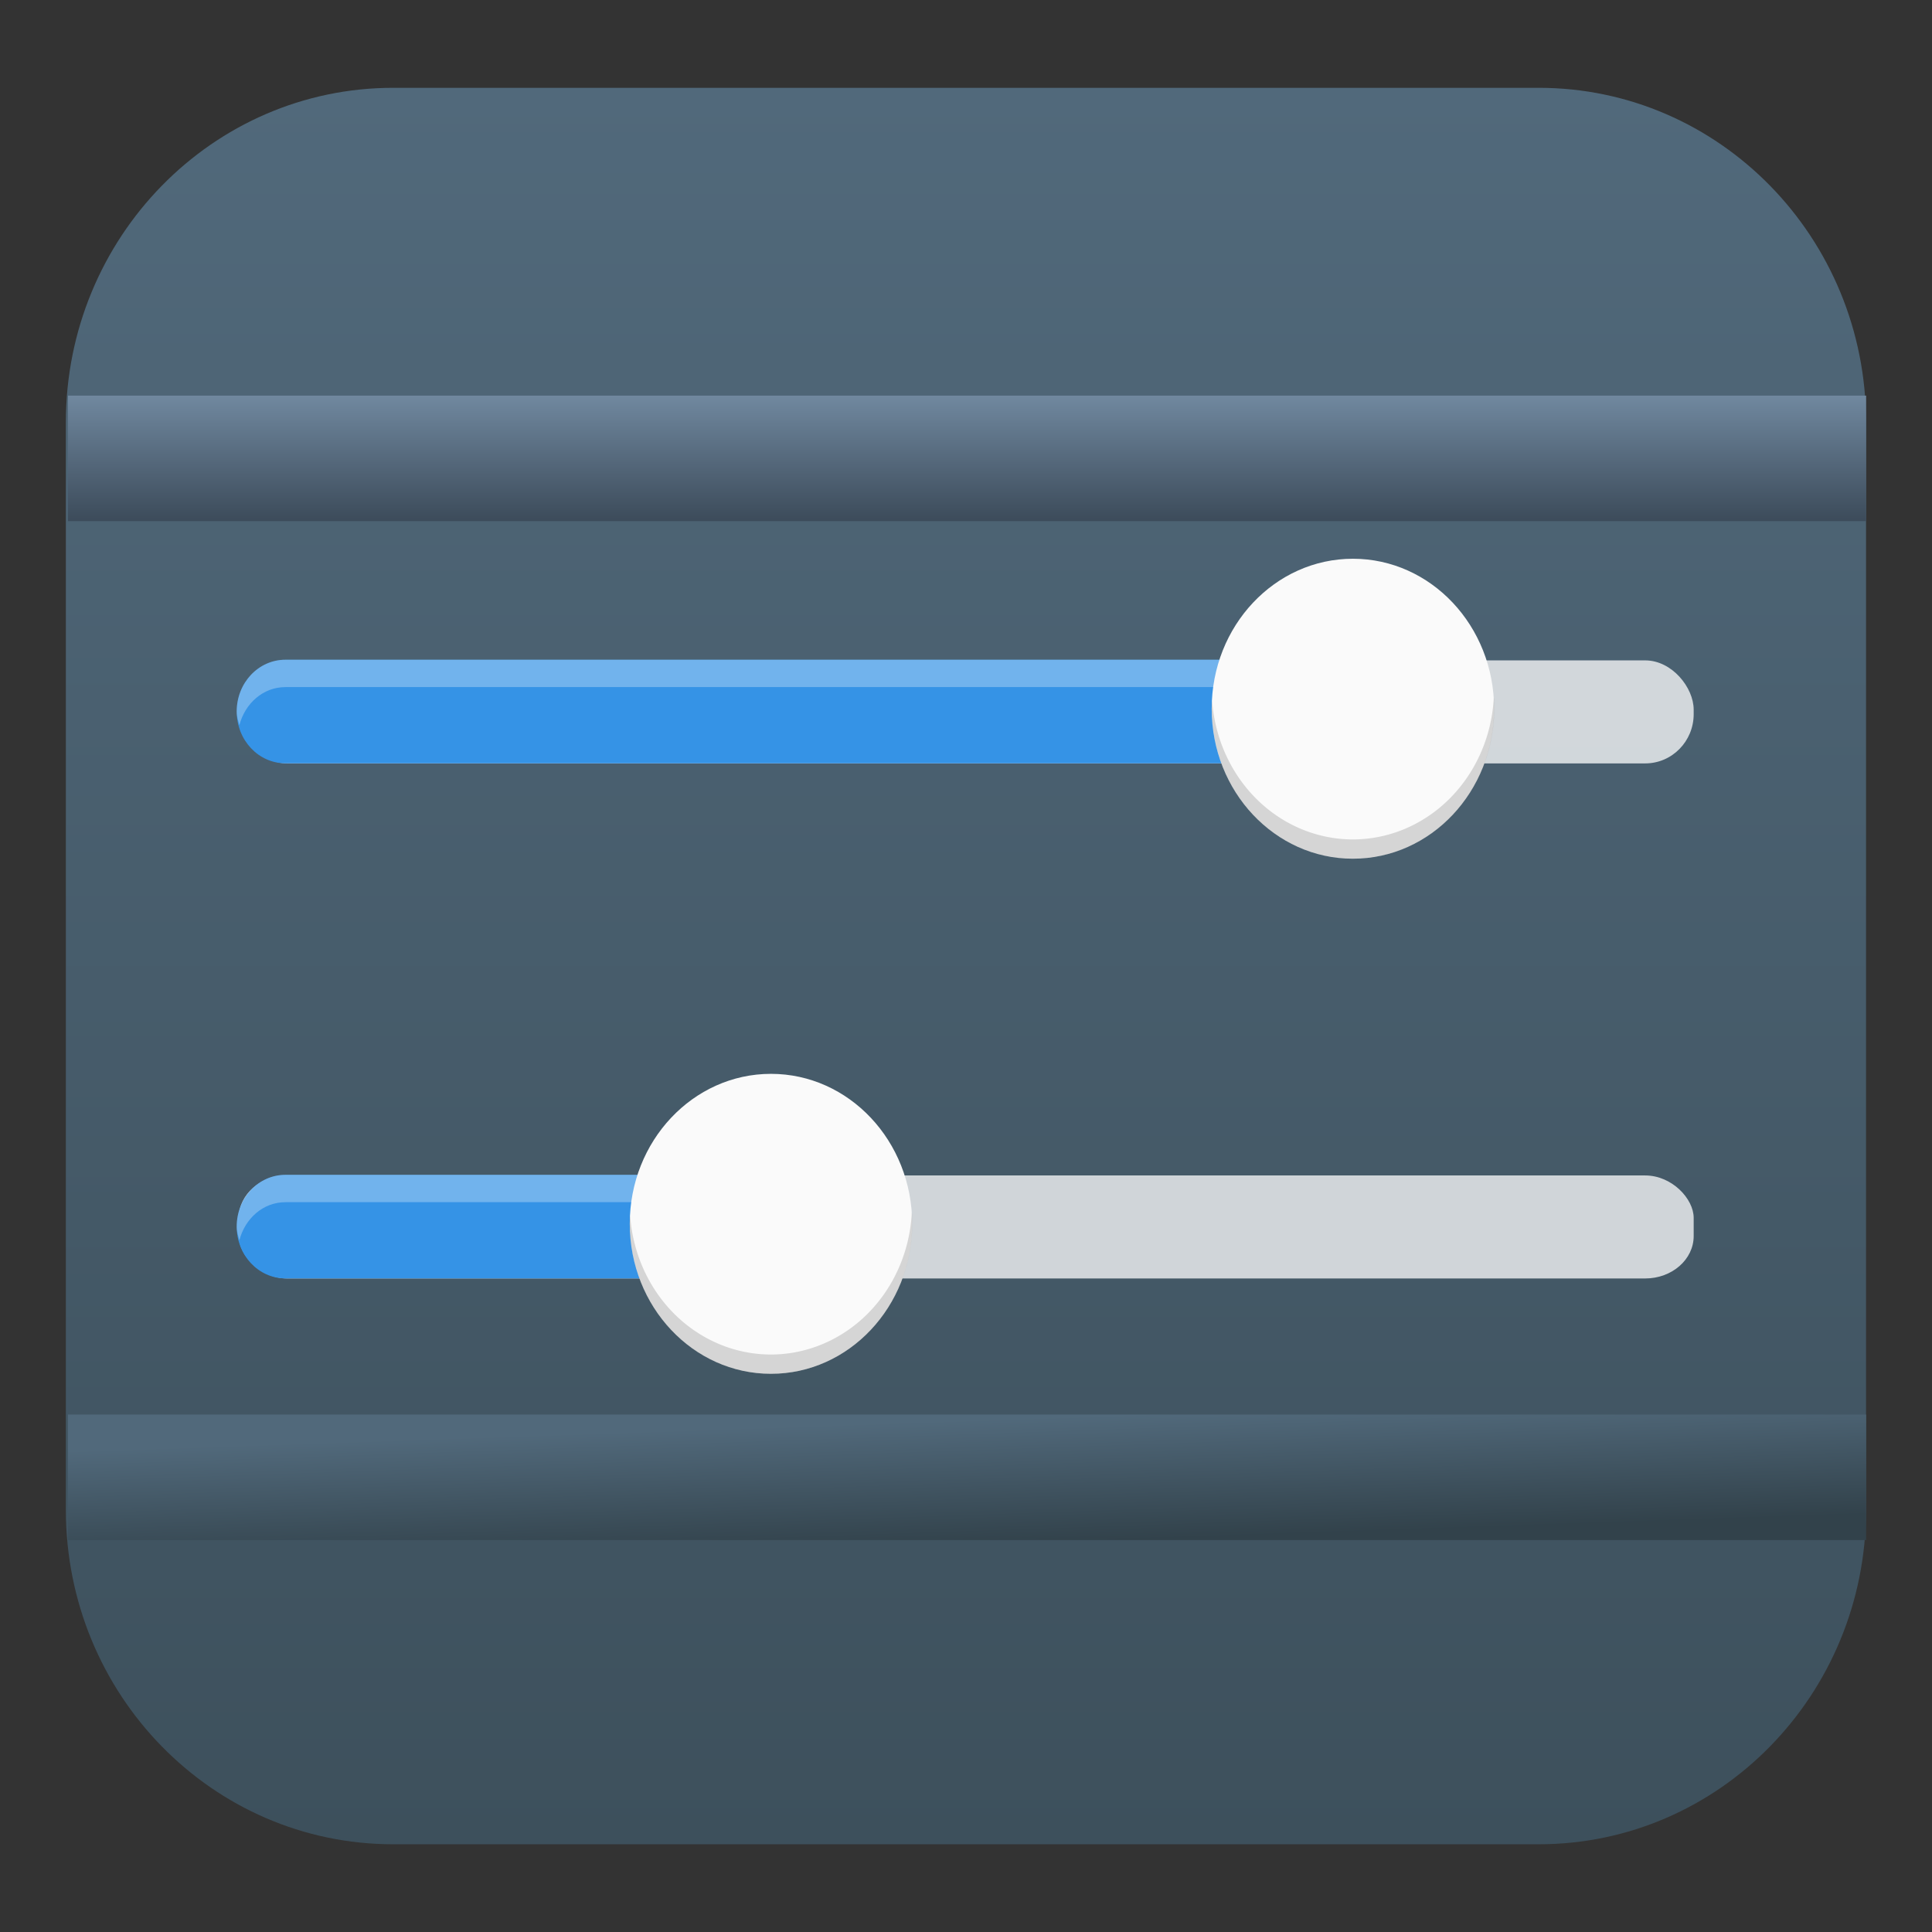<?xml version="1.0" encoding="UTF-8" standalone="no"?>
<!-- Created with Inkscape (http://www.inkscape.org/) -->

<svg
   width="22"
   height="22"
   viewBox="0 0 22 22"
   version="1.1"
   id="svg1"
   inkscape:version="1.4 (e7c3feb100, 2024-10-09)"
   sodipodi:docname="preferences-system-disks.svg"
   xmlns:inkscape="http://www.inkscape.org/namespaces/inkscape"
   xmlns:sodipodi="http://sodipodi.sourceforge.net/DTD/sodipodi-0.dtd"
   xmlns:xlink="http://www.w3.org/1999/xlink"
   xmlns="http://www.w3.org/2000/svg"
   xmlns:svg="http://www.w3.org/2000/svg">
  <rect x="0" y="0" width="22" height="22" fill="#333333" stroke="none"/>
  <sodipodi:namedview
     id="namedview1"
     pagecolor="#ffffff"
     bordercolor="#000000"
     borderopacity="0.25"
     inkscape:showpageshadow="2"
     inkscape:pageopacity="0.0"
     inkscape:pagecheckerboard="0"
     inkscape:deskcolor="#d1d1d1"
     inkscape:document-units="px"
     inkscape:zoom="21.4945"
     inkscape:cx="12.770709"
     inkscape:cy="7.4902882"
     inkscape:window-width="1920"
     inkscape:window-height="994"
     inkscape:window-x="0"
     inkscape:window-y="0"
     inkscape:window-maximized="1"
     inkscape:current-layer="layer1" />
  <defs
     id="defs1">
    <linearGradient
       id="linearGradient7"
       inkscape:collect="always">
      <stop
         style="stop-color:#51697b;stop-opacity:1;"
         offset="0"
         id="stop6" />
      <stop
         style="stop-color:#32424b;stop-opacity:1;"
         offset="1"
         id="stop7" />
    </linearGradient>
    <linearGradient
       id="linearGradient3"
       inkscape:collect="always">
      <stop
         style="stop-color:#3c4b5a;stop-opacity:1;"
         offset="0"
         id="stop3" />
      <stop
         style="stop-color:#70889f;stop-opacity:1;"
         offset="1"
         id="stop4" />
    </linearGradient>
    <linearGradient
       id="linearGradient1"
       inkscape:collect="always">
      <stop
         style="stop-color:#51697b;stop-opacity:1;"
         offset="0"
         id="stop1" />
      <stop
         style="stop-color:#3d505c;stop-opacity:1;"
         offset="1"
         id="stop2" />
    </linearGradient>
    <radialGradient
       id="paint664_radial_890_11"
       cx="0"
       cy="0"
       r="1"
       gradientUnits="userSpaceOnUse"
       gradientTransform="matrix(-16,-10,10,-16,583,171)">
      <stop
         offset="0.421"
         stop-color="#B7C6CD"
         id="stop2071" />
      <stop
         offset="1"
         stop-color="#EFF2F6"
         id="stop2072" />
    </radialGradient>
    <linearGradient
       id="paint665_linear_890_11"
       x1="605"
       y1="180"
       x2="601.466"
       y2="162.723"
       gradientUnits="userSpaceOnUse">
      <stop
         stop-color="#5200FF"
         id="stop2073" />
      <stop
         offset="1"
         stop-color="#0085FF"
         id="stop2074" />
    </linearGradient>
    <linearGradient
       id="paint666_linear_890_11"
       x1="567"
       y1="181"
       x2="562.118"
       y2="174.183"
       gradientUnits="userSpaceOnUse">
      <stop
         stop-color="#5200FF"
         id="stop2075" />
      <stop
         offset="0.67"
         stop-color="#0085FF"
         id="stop2076" />
    </linearGradient>
    <linearGradient
       id="paint667_linear_890_11"
       x1="605"
       y1="180"
       x2="597.32"
       y2="174.24"
       gradientUnits="userSpaceOnUse">
      <stop
         stop-color="#5200FF"
         id="stop2077" />
      <stop
         offset="1"
         stop-color="#0085FF"
         id="stop2078" />
    </linearGradient>
    <linearGradient
       id="paint668_linear_890_11"
       x1="567"
       y1="180"
       x2="561.24"
       y2="172.32"
       gradientUnits="userSpaceOnUse">
      <stop
         stop-color="#5200FF"
         id="stop2079" />
      <stop
         offset="1"
         stop-color="#0085FF"
         id="stop2080" />
    </linearGradient>
    <linearGradient
       id="paint669_linear_890_11"
       x1="607"
       y1="179"
       x2="602.506"
       y2="171.809"
       gradientUnits="userSpaceOnUse">
      <stop
         stop-color="#5200FF"
         id="stop2081" />
      <stop
         offset="1"
         stop-color="#0085FF"
         id="stop2082" />
    </linearGradient>
    <linearGradient
       id="paint670_linear_890_11"
       x1="607"
       y1="217"
       x2="568.826"
       y2="170.016"
       gradientUnits="userSpaceOnUse">
      <stop
         stop-color="#5200FF"
         id="stop2083" />
      <stop
         offset="1"
         stop-color="#0085FF"
         id="stop2084" />
    </linearGradient>
    <radialGradient
       id="paint671_radial_890_11"
       cx="0"
       cy="0"
       r="1"
       gradientUnits="userSpaceOnUse"
       gradientTransform="matrix(0,20,-16,0,583,187)">
      <stop
         offset="0.87"
         stop-color="#EFF2F6"
         id="stop2085" />
      <stop
         offset="1"
         stop-color="#B7C6CD"
         id="stop2086" />
    </radialGradient>
    <linearGradient
       id="paint65_linear_890_11"
       x1="83"
       y1="975"
       x2="83"
       y2="1017"
       gradientUnits="userSpaceOnUse"
       gradientTransform="matrix(0.466,0,0,0.476,-27.135,-462.309)">
      <stop
         stop-color="#EFF2F6"
         id="stop872"
         offset="0"
         style="stop-color:#51697b;stop-opacity:1;" />
      <stop
         offset="1"
         stop-color="#B7C6CD"
         id="stop873"
         style="stop-color:#3d4f5c;stop-opacity:1;" />
    </linearGradient>
    <linearGradient
       id="paint574_linear_890_11"
       x1="711"
       y1="309"
       x2="710.431"
       y2="301.041"
       gradientUnits="userSpaceOnUse"
       gradientTransform="matrix(0.366,0,0,0.357,-238.182,-91.845)">
      <stop
         stop-color="#2E2E41"
         id="stop1891"
         offset="0"
         style="stop-color:#33404c;stop-opacity:1;" />
      <stop
         offset="1"
         stop-color="#566C80"
         id="stop1892"
         style="stop-color:#6a839a;stop-opacity:1;" />
    </linearGradient>
    <linearGradient
       id="paint575_linear_890_11"
       x1="711.067"
       y1="273.835"
       x2="710.261"
       y2="284.309"
       gradientUnits="userSpaceOnUse"
       gradientTransform="matrix(-0.366,0,0,-0.357,261.278,105.839)"
       xlink:href="#paint574_linear_890_11">
      <stop
         stop-color="#2E2E41"
         id="stop1893"
         offset="0"
         style="stop-color:#313d48;stop-opacity:1;" />
      <stop
         offset="1"
         stop-color="#566C80"
         id="stop1894"
         style="stop-color:#70889f;stop-opacity:1;" />
    </linearGradient>
    <linearGradient
       inkscape:collect="always"
       xlink:href="#linearGradient1"
       id="linearGradient2"
       x1="11.536"
       y1="1.976"
       x2="11.536"
       y2="21.976"
       gradientUnits="userSpaceOnUse" />
    <linearGradient
       inkscape:collect="always"
       xlink:href="#linearGradient3"
       id="linearGradient4"
       x1="11.548"
       y1="6.91"
       x2="11.548"
       y2="5.481"
       gradientUnits="userSpaceOnUse" />
    <linearGradient
       inkscape:collect="always"
       xlink:href="#linearGradient7"
       id="linearGradient6"
       x1="13.316"
       y1="17.084"
       x2="13.365"
       y2="18.512"
       gradientUnits="userSpaceOnUse" />
  </defs>
  <g
     inkscape:label="Layer 1"
     inkscape:groupmode="layer"
     id="layer1">
    <g
       id="g1"
       transform="translate(-0.536,-0.976)">
      <path
         d="m 1.286,5.786 c 0,-2.104 1.669,-3.81 3.727,-3.81 H 18.058 c 2.058,0 3.727,1.706 3.727,3.81 V 18.167 c 1e-6,2.105 -1.669,3.81 -3.727,3.81 H 5.013 c -2.059,0 -3.727,-1.705 -3.727,-3.81 z"
         id="path65"
         style="fill:url(#linearGradient2)" />
      <path
         d="m 1.31,17.084 v 1.429 H 21.786 v -1.429 z"
         id="path561"
         style="fill:url(#linearGradient6)" />
      <path
         d="M 21.786,6.91 V 5.481 H 1.31 v 1.429 z"
         id="path562"
         style="fill:url(#linearGradient4)" />
      <g
         id="g2"
         transform="matrix(0.353,0,0,0.357,4.472,18.82)">
        <rect
           x="-3.446"
           y="-28.919"
           width="46.931"
           height="3.286"
           rx="1.564"
           ry="1.571"
           style="color:#000000;opacity:1;isolation:auto;mix-blend-mode:normal;solid-color:#000000;fill:#ffffff;fill-opacity:0.75;fill-rule:evenodd;stroke-width:1.655;color-rendering:auto;image-rendering:auto;shape-rendering:auto"
           id="rect14-9" />
        <path
           class="ColorScheme-Highlight"
           d="m -1.941,-28.94 c -0.872,0 -1.573,0.737 -1.573,1.652 0,0.915 0.702,1.652 1.573,1.652 H 30.998 v -3.304 z"
           style="color:#3593e6;fill:currentColor;stroke-width:1.655"
           id="path14-3" />
        <path
           d="m -1.941,-28.94 c -0.872,0 -1.574,0.737 -1.574,1.653 0,0.156 0.048,0.294 0.086,0.436 0.185,-0.697 0.764,-1.216 1.488,-1.216 H 31 v -0.873 z"
           style="color:#000000;opacity:0.3;isolation:auto;mix-blend-mode:normal;solid-color:#000000;fill:#ffffff;fill-rule:evenodd;stroke-width:1.655;color-rendering:auto;image-rendering:auto;shape-rendering:auto"
           id="path15-6" />
        <ellipse
           cx="32.492"
           cy="-27.377"
           rx="4.555"
           ry="4.784"
           style="color:#000000;isolation:auto;mix-blend-mode:normal;solid-color:#000000;fill:#fafafa;fill-rule:evenodd;stroke-width:1.655;color-rendering:auto;image-rendering:auto;shape-rendering:auto"
           id="ellipse15-0" />
        <rect
           x="-3.446"
           y="-12.49"
           width="46.931"
           height="3.286"
           rx="1.564"
           ry="1.352"
           style="color:#000000;opacity:1;isolation:auto;mix-blend-mode:normal;solid-color:#000000;fill:#ffffff;fill-opacity:0.75;fill-rule:evenodd;stroke-width:1.655;color-rendering:auto;image-rendering:auto;shape-rendering:auto"
           id="rect15-6" />
        <path
           class="ColorScheme-Highlight"
           d="m -1.941,-12.51 c -0.872,0 -1.573,0.737 -1.573,1.652 0,0.915 0.702,1.652 1.573,1.652 H 15.355 v -3.304 z"
           style="color:#3593e6;fill:currentColor;stroke-width:1.655"
           id="path16-2" />
        <path
           d="m -1.941,-12.51 c -0.872,0 -1.574,0.737 -1.574,1.653 0,0.156 0.048,0.294 0.086,0.436 0.185,-0.697 0.764,-1.216 1.488,-1.216 H 15.355 v -0.873 z"
           style="color:#000000;opacity:0.3;isolation:auto;mix-blend-mode:normal;solid-color:#000000;fill:#ffffff;fill-rule:evenodd;stroke-width:1.655;color-rendering:auto;image-rendering:auto;shape-rendering:auto"
           id="path17-6" />
        <ellipse
           cx="13.72"
           cy="-10.947"
           rx="4.555"
           ry="4.784"
           style="color:#000000;isolation:auto;mix-blend-mode:normal;solid-color:#000000;fill:#fafafa;fill-rule:evenodd;stroke-width:1.655;color-rendering:auto;image-rendering:auto;shape-rendering:auto"
           id="ellipse17-1" />
        <path
           d="m 37.037,-27.729 a 4.555,4.784 0 0 1 -4.543,4.521 4.555,4.784 0 0 1 -4.543,-4.435 4.555,4.784 0 0 0 -0.012,0.266 4.555,4.784 0 0 0 4.556,4.785 4.555,4.784 0 0 0 4.556,-4.785 4.555,4.784 0 0 0 -0.012,-0.353 z"
           style="color:#000000;opacity:0.15;isolation:auto;mix-blend-mode:normal;solid-color:#000000;fill-rule:evenodd;stroke-width:1.655;color-rendering:auto;image-rendering:auto;shape-rendering:auto"
           id="path18-8" />
        <path
           d="m 18.263,-11.299 a 4.555,4.784 0 0 1 -4.543,4.521 4.555,4.784 0 0 1 -4.543,-4.435 4.555,4.784 0 0 0 -0.012,0.266 4.555,4.784 0 0 0 4.556,4.785 4.555,4.784 0 0 0 4.556,-4.785 4.555,4.784 0 0 0 -0.012,-0.353 z"
           style="color:#000000;opacity:0.15;isolation:auto;mix-blend-mode:normal;solid-color:#000000;fill-rule:evenodd;stroke-width:1.655;color-rendering:auto;image-rendering:auto;shape-rendering:auto"
           id="path19-7" />
      </g>
    </g>
  </g>
</svg>

